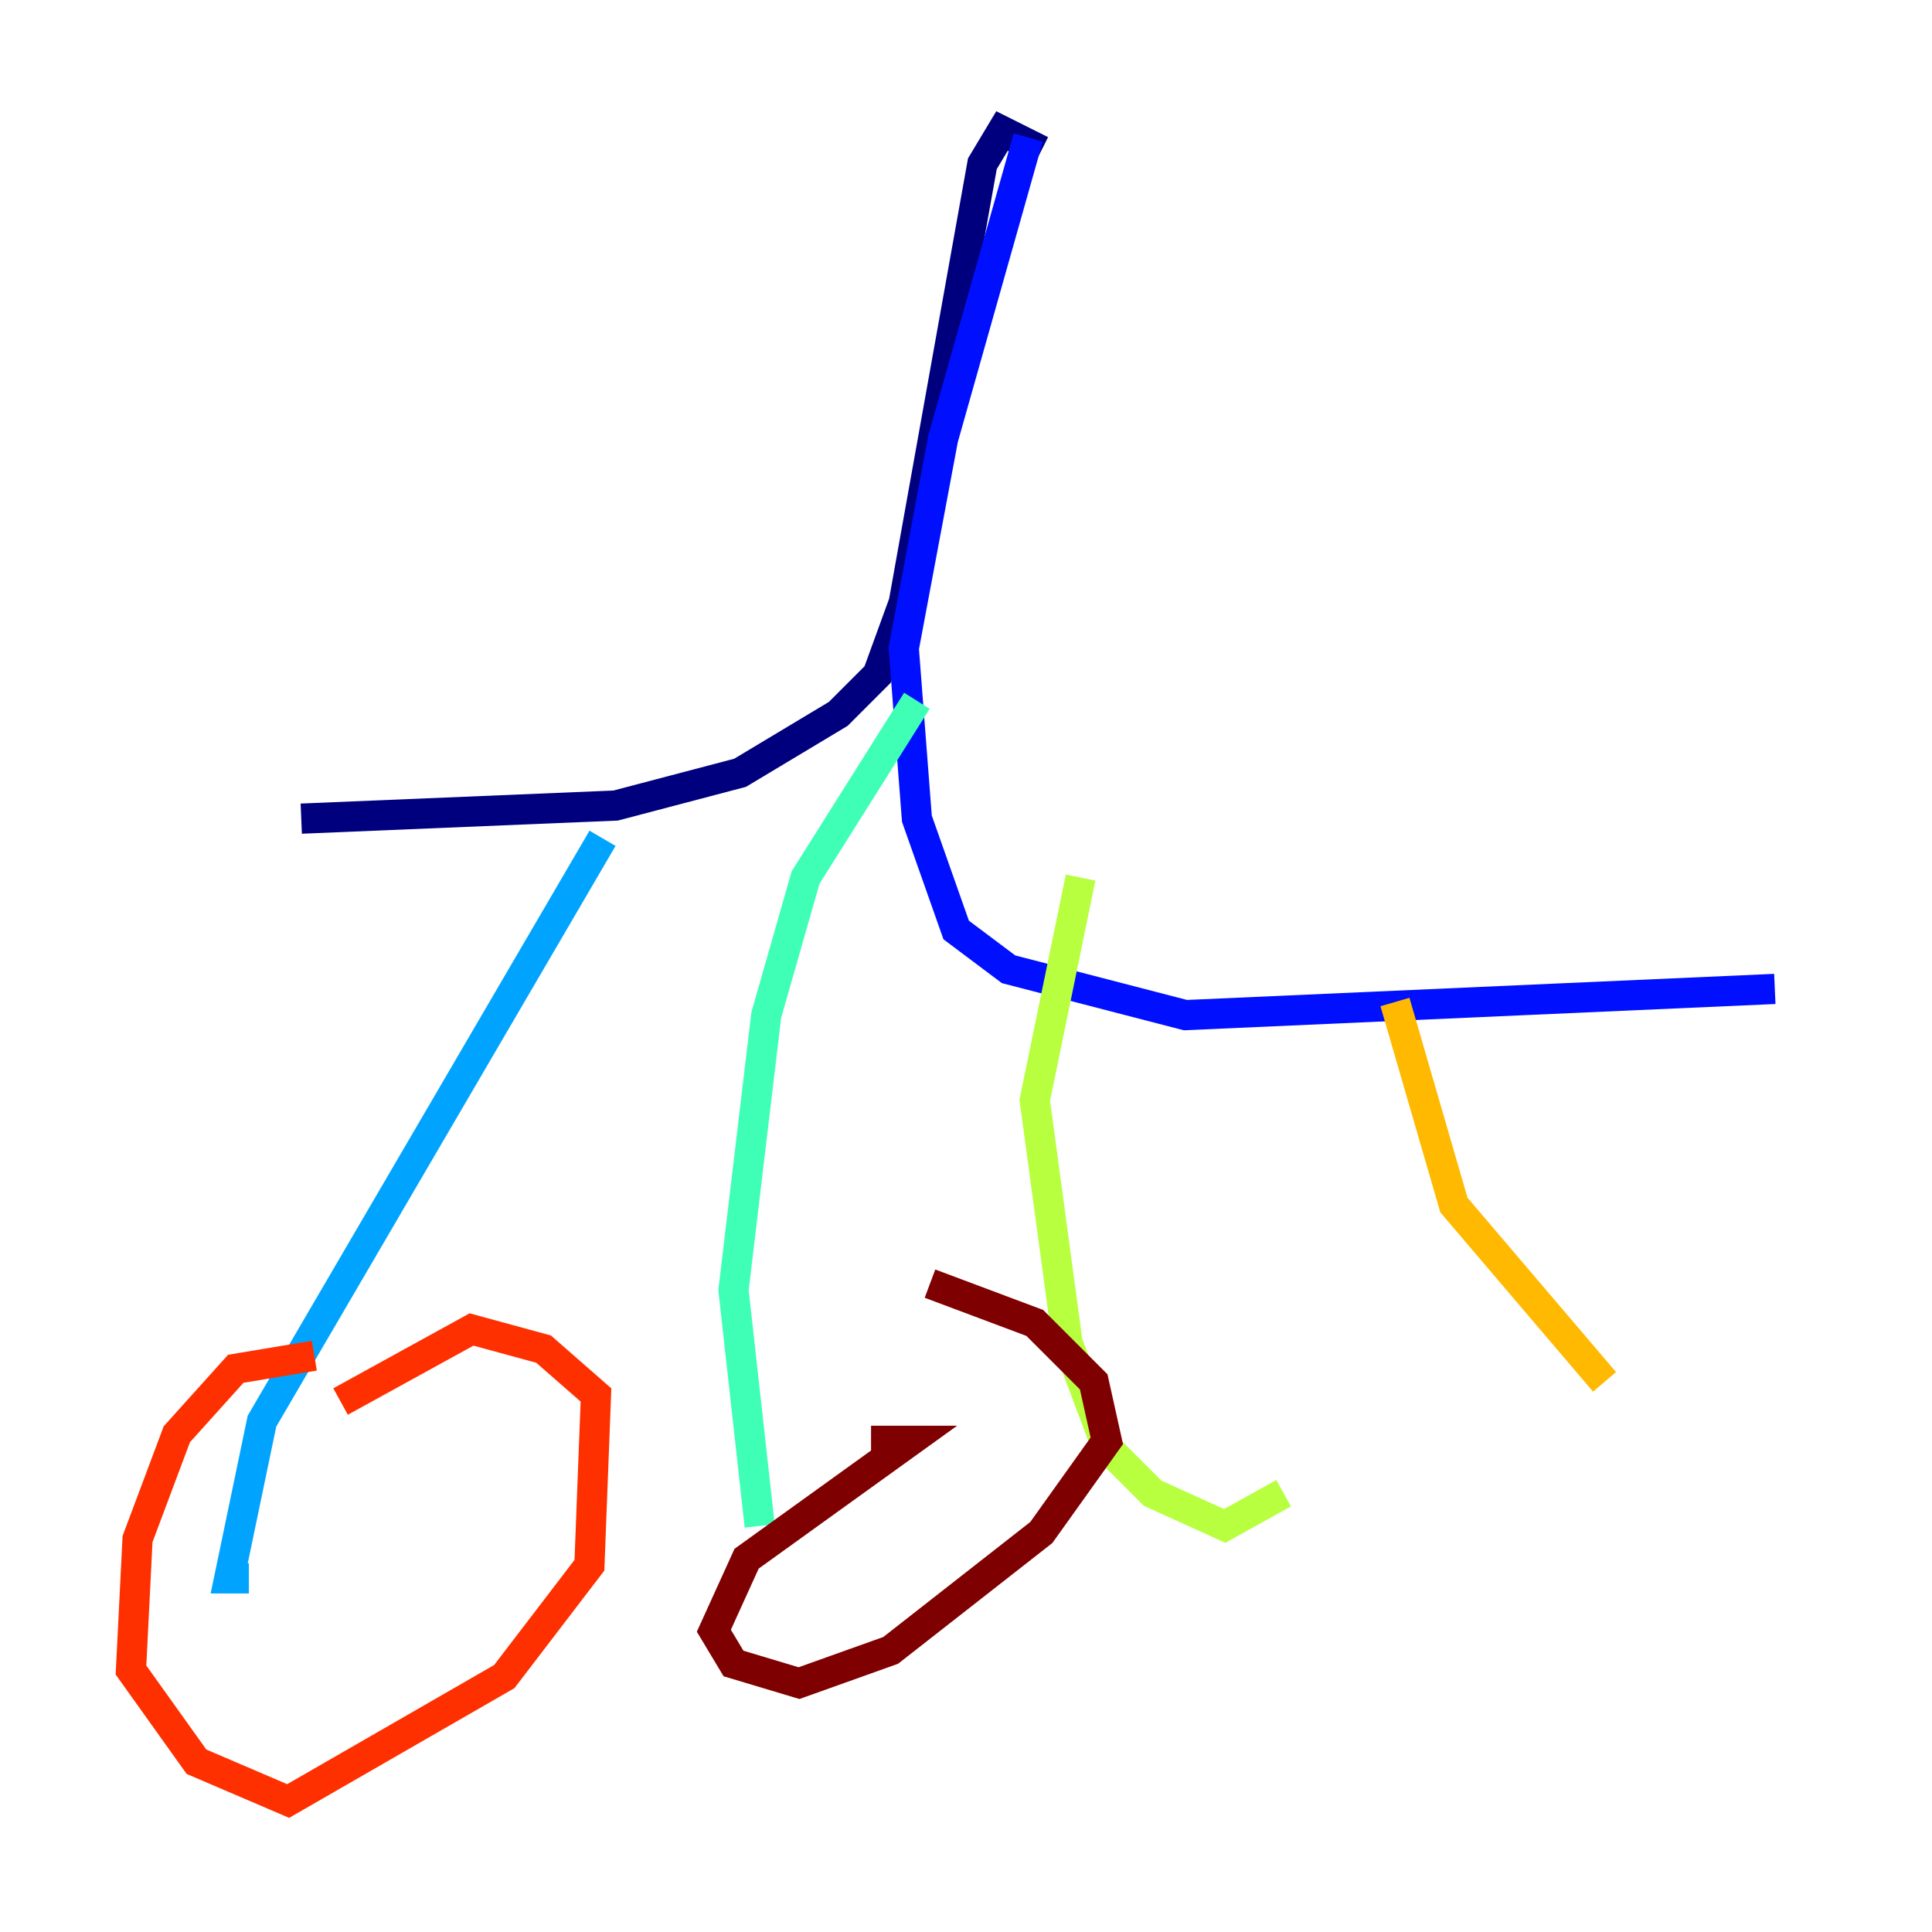 <?xml version="1.0" encoding="utf-8" ?>
<svg baseProfile="tiny" height="128" version="1.2" viewBox="0,0,128,128" width="128" xmlns="http://www.w3.org/2000/svg" xmlns:ev="http://www.w3.org/2001/xml-events" xmlns:xlink="http://www.w3.org/1999/xlink"><defs /><polyline fill="none" points="68.99,9.98 66.386,8.678 65.085,10.848 59.878,39.919 58.142,44.691 55.539,47.295 49.031,51.2 40.786,53.37 19.959,54.237" stroke="#00007f" stroke-width="2" /><polyline fill="none" points="68.122,9.112 62.481,29.071 59.878,42.956 60.746,54.237 63.349,61.614 66.82,64.217 78.536,67.254 117.586,65.519" stroke="#0010ff" stroke-width="2" /><polyline fill="none" points="39.919,55.539 17.356,94.156 15.186,104.57 16.488,104.57" stroke="#00a4ff" stroke-width="2" /><polyline fill="none" points="60.746,46.427 53.37,58.142 50.766,67.254 48.597,85.478 50.332,101.098" stroke="#3fffb7" stroke-width="2" /><polyline fill="none" points="71.593,58.142 68.556,72.895 70.725,88.949 73.329,95.891 76.366,98.929 81.139,101.098 85.044,98.929" stroke="#b7ff3f" stroke-width="2" /><polyline fill="none" points="92.42,66.386 96.325,79.837 106.305,91.552" stroke="#ffb900" stroke-width="2" /><polyline fill="none" points="20.827,89.817 15.62,90.685 11.715,95.024 9.112,101.966 8.678,110.644 13.017,116.719 19.091,119.322 33.41,111.078 39.051,103.702 39.485,92.42 36.014,89.383 31.241,88.081 22.563,92.854" stroke="#ff3000" stroke-width="2" /><polyline fill="none" points="57.709,95.458 60.312,95.458 49.464,103.268 47.295,108.041 48.597,110.21 52.936,111.512 59.01,109.342 68.99,101.532 73.329,95.458 72.461,91.552 68.556,87.647 61.614,85.044" stroke="#7f0000" stroke-width="2" /></svg>